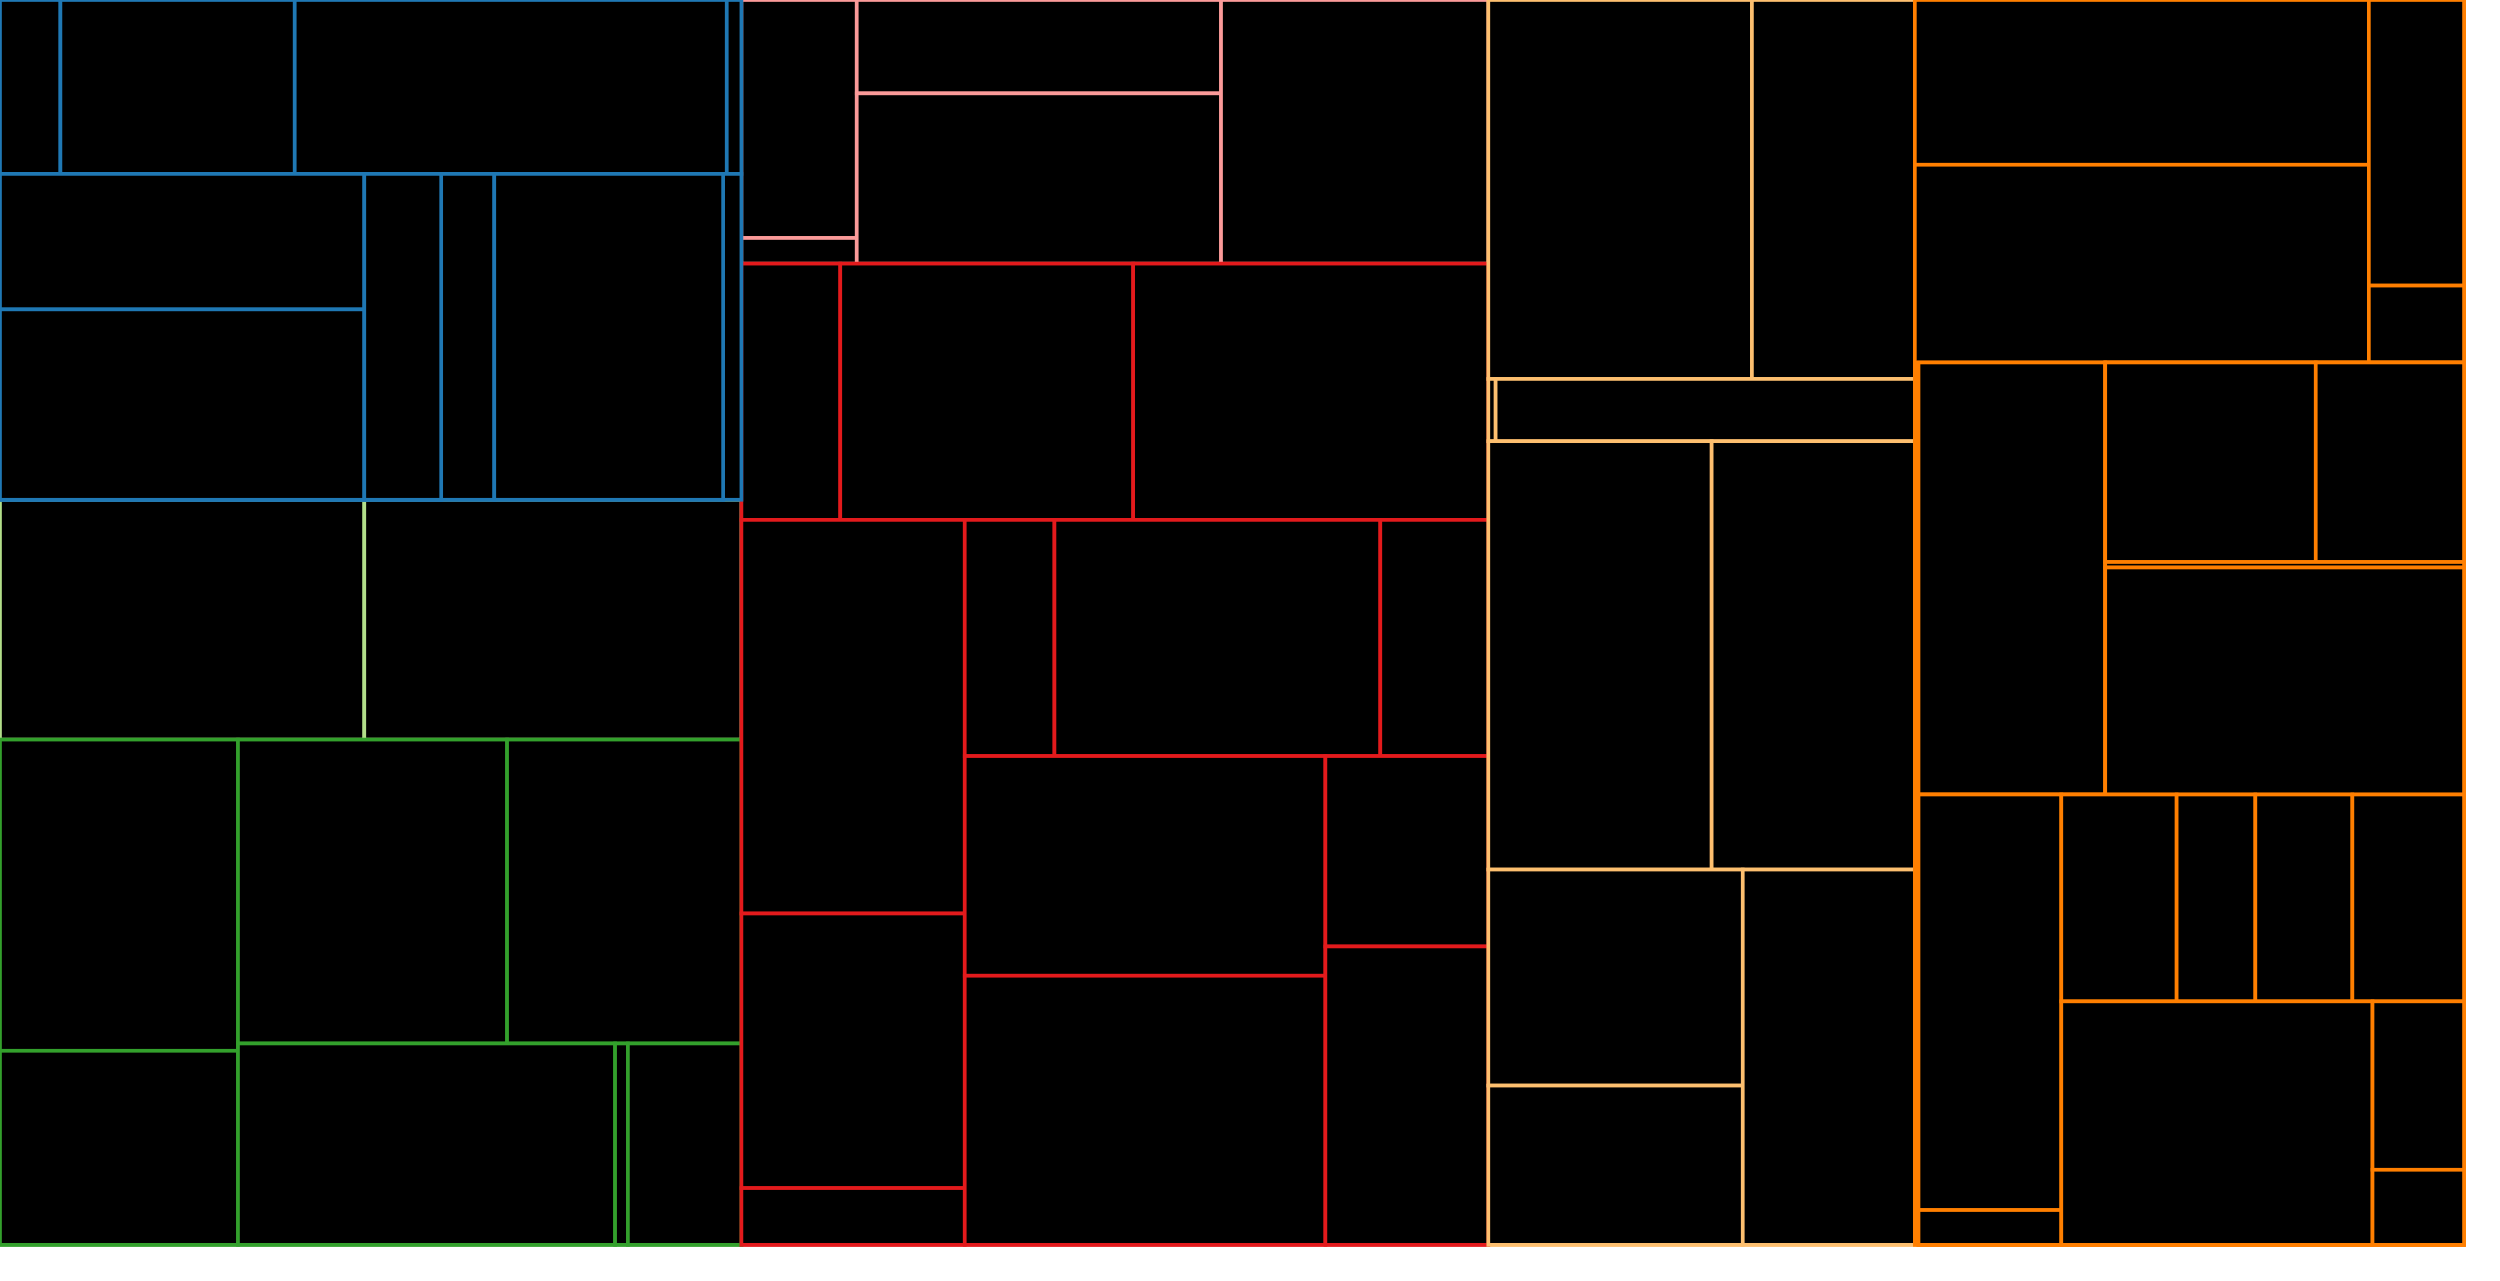 <svg width="1365.641" height="700" xmlns="http://www.w3.org/2000/svg">
  <style>.st0  {fill: hsl(222, 76%, 37%); stroke:rgb(31, 120, 180); stroke-width:2;;}
.st1  {fill: hsl(85, 59%, 73%); stroke:rgb(178, 223, 138); stroke-width:2;;}
.st2  {fill: hsl(127, 54%, 38%); stroke:rgb(51, 160, 44); stroke-width:2;;}
.st3  {fill: hsl(0, 89%, 76%); stroke:rgb(251, 154, 153); stroke-width:2;;}
.st4  {fill: hsl(30, 81%, 49%); stroke:rgb(227, 26, 28); stroke-width:2;;}
.st5  {fill: hsl(36, 91%, 77%); stroke:rgb(253, 191, 111); stroke-width:2;;}
.st6  {fill: hsl(27, 100%, 54%); stroke:rgb(255, 127, 0); stroke-width:2;;}</style>
  <g transform="translate(0,0)">
    <rect data-testid="node.viz" width="405" height="273" fill-opacity="0.35" class="st0" />
  </g>
  <g transform="translate(0,273)">
    <rect data-testid="node.colors" width="405" height="131" fill-opacity="0.35" class="st1" />
  </g>
  <g transform="translate(0,404)">
    <rect data-testid="node.utils" width="405" height="276" fill-opacity="0.35" class="st2" />
  </g>
  <g transform="translate(405,0)">
    <rect data-testid="node.generators" width="408" height="144" fill-opacity="0.35" class="st3" />
  </g>
  <g transform="translate(405,144)">
    <rect data-testid="node.set" width="408" height="536" fill-opacity="0.35" class="st4" />
  </g>
  <g transform="translate(813,0)">
    <rect data-testid="node.text" width="233" height="680" fill-opacity="0.35" class="st5" />
  </g>
  <g transform="translate(1046,0)">
    <rect data-testid="node.misc" width="300" height="680" fill-opacity="0.35" class="st6" />
  </g>
  <g transform="translate(0,0)">
    <rect data-testid="node.stack" width="405" height="95" fill-opacity="0.35" class="st0" />
  </g>
  <g transform="translate(0,95)">
    <rect data-testid="node.ppie" width="405" height="178" fill-opacity="0.35" class="st0" />
  </g>
  <g transform="translate(0,273)">
    <rect data-testid="node.rgb" width="199" height="131" fill-opacity="0.35" class="st1" />
  </g>
  <g transform="translate(199,273)">
    <rect data-testid="node.hsl" width="206" height="131" fill-opacity="0.35" class="st1" />
  </g>
  <g transform="translate(0,404)">
    <rect data-testid="node.randomize" width="130" height="170" fill-opacity="0.35" class="st2" />
  </g>
  <g transform="translate(0,574)">
    <rect data-testid="node.resetClock" width="130" height="106" fill-opacity="0.35" class="st2" />
  </g>
  <g transform="translate(130,404)">
    <rect data-testid="node.noop" width="147" height="166" fill-opacity="0.35" class="st2" />
  </g>
  <g transform="translate(277,404)">
    <rect data-testid="node.tick" width="128" height="166" fill-opacity="0.35" class="st2" />
  </g>
  <g transform="translate(130,570)">
    <rect data-testid="node.forceGC" width="206" height="110" fill-opacity="0.35" class="st2" />
  </g>
  <g transform="translate(336,570)">
    <rect data-testid="node.stackTrace" width="7" height="110" fill-opacity="0.35" class="st2" />
  </g>
  <g transform="translate(343,570)">
    <rect data-testid="node.dbg" width="62" height="110" fill-opacity="0.35" class="st2" />
  </g>
  <g transform="translate(405,0)">
    <rect data-testid="node.address" width="63" height="130" fill-opacity="0.35" class="st3" />
  </g>
  <g transform="translate(405,130)">
    <rect data-testid="node.city" width="63" height="14" fill-opacity="0.35" class="st3" />
  </g>
  <g transform="translate(468,0)">
    <rect data-testid="node.animal" width="199" height="51" fill-opacity="0.35" class="st3" />
  </g>
  <g transform="translate(468,51)">
    <rect data-testid="node.movie" width="199" height="93" fill-opacity="0.35" class="st3" />
  </g>
  <g transform="translate(667,0)">
    <rect data-testid="node.user" width="146" height="144" fill-opacity="0.35" class="st3" />
  </g>
  <g transform="translate(405,144)">
    <rect data-testid="node.clone" width="54" height="140" fill-opacity="0.35" class="st4" />
  </g>
  <g transform="translate(459,144)">
    <rect data-testid="node.intersect" width="160" height="140" fill-opacity="0.35" class="st4" />
  </g>
  <g transform="translate(619,144)">
    <rect data-testid="node.merge" width="194" height="140" fill-opacity="0.35" class="st4" />
  </g>
  <g transform="translate(405,284)">
    <rect data-testid="node.reverse" width="122" height="215" fill-opacity="0.35" class="st4" />
  </g>
  <g transform="translate(405,499)">
    <rect data-testid="node.toArray" width="122" height="150" fill-opacity="0.35" class="st4" />
  </g>
  <g transform="translate(405,649)">
    <rect data-testid="node.toObject" width="122" height="31" fill-opacity="0.35" class="st4" />
  </g>
  <g transform="translate(527,284)">
    <rect data-testid="node.fromCSV" width="49" height="129" fill-opacity="0.35" class="st4" />
  </g>
  <g transform="translate(576,284)">
    <rect data-testid="node.slice" width="178" height="129" fill-opacity="0.35" class="st4" />
  </g>
  <g transform="translate(754,284)">
    <rect data-testid="node.append" width="59" height="129" fill-opacity="0.35" class="st4" />
  </g>
  <g transform="translate(527,413)">
    <rect data-testid="node.prepend" width="197" height="120" fill-opacity="0.35" class="st4" />
  </g>
  <g transform="translate(527,533)">
    <rect data-testid="node.shuffle" width="197" height="147" fill-opacity="0.35" class="st4" />
  </g>
  <g transform="translate(724,413)">
    <rect data-testid="node.pick" width="89" height="104" fill-opacity="0.35" class="st4" />
  </g>
  <g transform="translate(724,517)">
    <rect data-testid="node.plouc" width="89" height="163" fill-opacity="0.35" class="st4" />
  </g>
  <g transform="translate(813,0)">
    <rect data-testid="node.trim" width="144" height="207" fill-opacity="0.35" class="st5" />
  </g>
  <g transform="translate(957,0)">
    <rect data-testid="node.slugify" width="89" height="207" fill-opacity="0.35" class="st5" />
  </g>
  <g transform="translate(813,207)">
    <rect data-testid="node.snakeCase" width="4" height="34" fill-opacity="0.35" class="st5" />
  </g>
  <g transform="translate(817,207)">
    <rect data-testid="node.camelCase" width="229" height="34" fill-opacity="0.35" class="st5" />
  </g>
  <g transform="translate(813,241)">
    <rect data-testid="node.repeat" width="122" height="234" fill-opacity="0.35" class="st5" />
  </g>
  <g transform="translate(935,241)">
    <rect data-testid="node.padLeft" width="111" height="234" fill-opacity="0.35" class="st5" />
  </g>
  <g transform="translate(813,475)">
    <rect data-testid="node.padRight" width="139" height="118" fill-opacity="0.35" class="st5" />
  </g>
  <g transform="translate(813,593)">
    <rect data-testid="node.sanitize" width="139" height="87" fill-opacity="0.35" class="st5" />
  </g>
  <g transform="translate(952,475)">
    <rect data-testid="node.ploucify" width="94" height="205" fill-opacity="0.35" class="st5" />
  </g>
  <g transform="translate(1046,0)">
    <rect data-testid="node.greetings" width="300" height="198" fill-opacity="0.35" class="st6" />
  </g>
  <g transform="translate(1046,198)">
    <rect data-testid="node.other" width="2" height="482" fill-opacity="0.35" class="st6" />
  </g>
  <g transform="translate(1048,198)">
    <rect data-testid="node.path" width="298" height="482" fill-opacity="0.35" class="st6" />
  </g>
  <g transform="translate(0,0)">
    <rect data-testid="node.cchart" width="33" height="95" fill-opacity="0.35" class="st0" />
  </g>
  <g transform="translate(33,0)">
    <rect data-testid="node.xAxis" width="128" height="95" fill-opacity="0.35" class="st0" />
  </g>
  <g transform="translate(161,0)">
    <rect data-testid="node.yAxis" width="236" height="95" fill-opacity="0.35" class="st0" />
  </g>
  <g transform="translate(397,0)">
    <rect data-testid="node.layers" width="8" height="95" fill-opacity="0.35" class="st0" />
  </g>
  <g transform="translate(0,95)">
    <rect data-testid="node.chart" width="395" height="178" fill-opacity="0.35" class="st0" />
  </g>
  <g transform="translate(395,95)">
    <rect data-testid="node.legends" width="10" height="178" fill-opacity="0.35" class="st0" />
  </g>
  <g transform="translate(1046,0)">
    <rect data-testid="node.hey" width="248" height="90" fill-opacity="0.35" class="st6" />
  </g>
  <g transform="translate(1046,90)">
    <rect data-testid="node.HOWDY" width="248" height="108" fill-opacity="0.35" class="st6" />
  </g>
  <g transform="translate(1294,0)">
    <rect data-testid="node.aloha" width="52" height="156" fill-opacity="0.35" class="st6" />
  </g>
  <g transform="translate(1294,156)">
    <rect data-testid="node.AHOY" width="52" height="42" fill-opacity="0.35" class="st6" />
  </g>
  <g transform="translate(1048,198)">
    <rect data-testid="node.pathA" width="102" height="236" fill-opacity="0.35" class="st6" />
  </g>
  <g transform="translate(1150,198)">
    <rect data-testid="node.pathB" width="196" height="236" fill-opacity="0.35" class="st6" />
  </g>
  <g transform="translate(1048,434)">
    <rect data-testid="node.pathC" width="298" height="246" fill-opacity="0.35" class="st6" />
  </g>
  <g transform="translate(0,95)">
    <rect data-testid="node.pie" width="241" height="178" fill-opacity="0.35" class="st0" />
  </g>
  <g transform="translate(241,95)">
    <rect data-testid="node.donut" width="29" height="178" fill-opacity="0.35" class="st0" />
  </g>
  <g transform="translate(270,95)">
    <rect data-testid="node.gauge" width="125" height="178" fill-opacity="0.35" class="st0" />
  </g>
  <g transform="translate(1150,198)">
    <rect data-testid="node.pathB1" width="115" height="109" fill-opacity="0.35" class="st6" />
  </g>
  <g transform="translate(1265,198)">
    <rect data-testid="node.pathB2" width="81" height="109" fill-opacity="0.35" class="st6" />
  </g>
  <g transform="translate(1150,307)">
    <rect data-testid="node.pathB3" width="196" height="3" fill-opacity="0.35" class="st6" />
  </g>
  <g transform="translate(1150,310)">
    <rect data-testid="node.pathB4" width="196" height="124" fill-opacity="0.35" class="st6" />
  </g>
  <g transform="translate(1048,434)">
    <rect data-testid="node.pathC1" width="78" height="227" fill-opacity="0.35" class="st6" />
  </g>
  <g transform="translate(1048,661)">
    <rect data-testid="node.pathC2" width="78" height="19" fill-opacity="0.35" class="st6" />
  </g>
  <g transform="translate(1126,434)">
    <rect data-testid="node.pathC3" width="63" height="113" fill-opacity="0.35" class="st6" />
  </g>
  <g transform="translate(1189,434)">
    <rect data-testid="node.pathC4" width="43" height="113" fill-opacity="0.35" class="st6" />
  </g>
  <g transform="translate(1232,434)">
    <rect data-testid="node.pathC5" width="53" height="113" fill-opacity="0.35" class="st6" />
  </g>
  <g transform="translate(1285,434)">
    <rect data-testid="node.pathC6" width="61" height="113" fill-opacity="0.35" class="st6" />
  </g>
  <g transform="translate(1126,547)">
    <rect data-testid="node.pathC7" width="170" height="133" fill-opacity="0.35" class="st6" />
  </g>
  <g transform="translate(1296,547)">
    <rect data-testid="node.pathC8" width="50" height="92" fill-opacity="0.35" class="st6" />
  </g>
  <g transform="translate(1296,639)">
    <rect data-testid="node.pathC9" width="50" height="41" fill-opacity="0.35" class="st6" />
  </g>
  <g transform="translate(0,95)">
    <rect data-testid="node.outline" width="199" height="74" fill-opacity="0.35" class="st0" />
  </g>
  <g transform="translate(0,169)">
    <rect data-testid="node.slices" width="199" height="104" fill-opacity="0.35" class="st0" />
  </g>
  <g transform="translate(199,95)">
    <rect data-testid="node.bbox" width="42" height="178" fill-opacity="0.35" class="st0" />
  </g>
</svg>